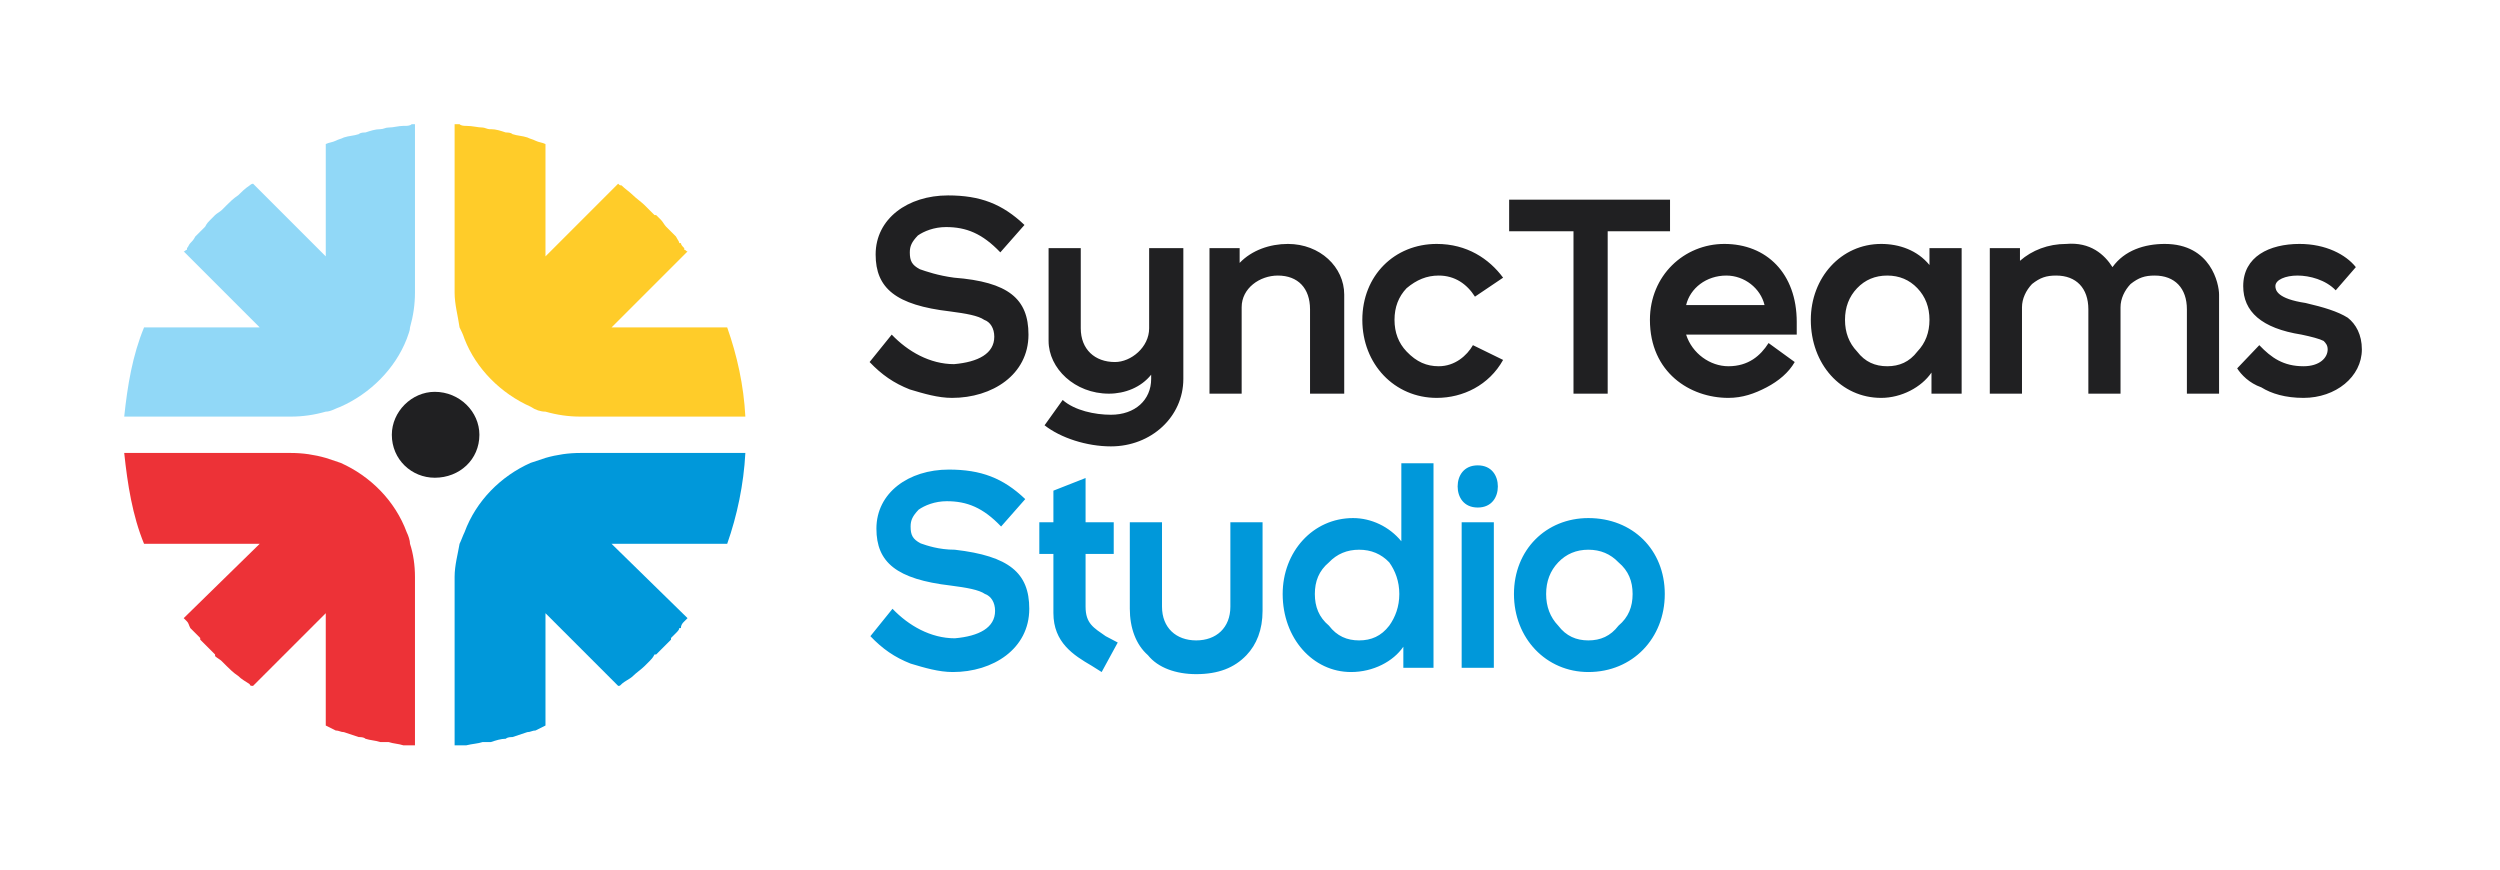 <svg width="161" height="56" viewBox="0 0 161 56" fill="none" xmlns="http://www.w3.org/2000/svg">
<path d="M37.363 29.171C36.618 29.171 35.873 29.277 35.129 29.49C34.809 29.596 34.49 29.703 34.171 29.809C32.256 30.66 30.66 32.256 29.916 34.277C29.809 34.49 29.703 34.809 29.596 35.022C29.49 35.66 29.277 36.405 29.277 37.149V48C29.384 48 29.49 48 29.596 48C29.703 48 29.916 48 30.022 48C30.448 47.894 30.767 47.894 31.086 47.787C31.192 47.787 31.405 47.787 31.511 47.787H31.618C31.937 47.681 32.256 47.575 32.575 47.575C32.682 47.468 32.895 47.468 33.001 47.468C33.32 47.362 33.639 47.255 33.958 47.149C34.171 47.149 34.278 47.043 34.49 47.043C34.703 46.936 34.916 46.83 35.129 46.724V39.49L39.809 44.17C39.916 44.17 39.916 44.17 40.022 44.064C40.235 43.851 40.554 43.745 40.767 43.532C40.98 43.319 41.299 43.107 41.512 42.894C41.618 42.788 41.724 42.681 41.831 42.575C41.937 42.468 42.044 42.362 42.15 42.149H42.256C42.363 42.043 42.469 41.936 42.575 41.83C42.682 41.724 42.788 41.617 42.895 41.511C43.001 41.404 43.108 41.298 43.214 41.192V41.085C43.32 40.979 43.427 40.873 43.533 40.766C43.639 40.66 43.746 40.553 43.746 40.447H43.852C43.852 40.234 43.959 40.128 44.065 40.022C44.171 39.915 44.171 39.915 44.278 39.809L39.384 35.022H46.831C47.469 33.213 47.895 31.192 48.001 29.171H37.363Z" fill="#0098DA"/>
<path d="M18.745 29.171C19.49 29.171 20.234 29.277 20.979 29.49C21.298 29.596 21.617 29.703 21.936 29.809C23.852 30.66 25.447 32.256 26.192 34.277C26.298 34.49 26.405 34.809 26.405 35.022C26.617 35.66 26.724 36.405 26.724 37.149V48C26.724 48 26.617 48 26.511 48C26.405 48 26.192 48 26.086 48H25.979C25.66 47.894 25.341 47.894 25.022 47.787C24.809 47.787 24.703 47.787 24.49 47.787C24.171 47.681 23.852 47.681 23.532 47.575C23.426 47.468 23.213 47.468 23.107 47.468C22.788 47.362 22.468 47.255 22.149 47.149C21.936 47.149 21.83 47.043 21.617 47.043C21.405 46.936 21.192 46.83 20.979 46.724V39.49L16.298 44.17C16.192 44.17 16.085 44.17 16.085 44.064C15.766 43.851 15.553 43.745 15.341 43.532C15.021 43.319 14.809 43.107 14.596 42.894C14.489 42.788 14.383 42.681 14.277 42.575C14.17 42.468 13.958 42.362 13.851 42.255V42.149C13.745 42.043 13.638 41.936 13.532 41.83C13.426 41.724 13.319 41.617 13.213 41.511C13.107 41.404 13 41.298 12.894 41.192V41.085C12.787 40.979 12.681 40.873 12.575 40.766C12.468 40.66 12.362 40.553 12.255 40.447C12.149 40.234 12.149 40.128 12.043 40.022C11.936 39.915 11.936 39.915 11.83 39.809L16.724 35.022H9.277C8.532 33.213 8.213 31.192 8 29.171H18.745Z" fill="#ED3237"/>
<path d="M37.363 26.829C36.618 26.829 35.873 26.723 35.129 26.51C34.809 26.51 34.49 26.404 34.171 26.191C32.256 25.34 30.66 23.744 29.916 21.83C29.809 21.51 29.703 21.298 29.596 21.085C29.49 20.34 29.277 19.596 29.277 18.851V8C29.384 8 29.49 8 29.596 8C29.703 8.106 29.916 8.106 30.022 8.106C30.448 8.106 30.767 8.213 31.086 8.213C31.192 8.213 31.405 8.319 31.511 8.319H31.618C31.937 8.319 32.256 8.426 32.575 8.532C32.682 8.532 32.895 8.532 33.001 8.638C33.32 8.745 33.639 8.745 33.958 8.851C34.171 8.957 34.278 8.957 34.49 9.064C34.703 9.17 34.916 9.17 35.129 9.277V16.511L39.809 11.83C39.916 11.936 39.916 11.936 40.022 11.936C40.235 12.149 40.554 12.362 40.767 12.574C40.98 12.787 41.299 13 41.512 13.213C41.618 13.319 41.724 13.425 41.831 13.532C41.937 13.638 42.044 13.745 42.15 13.851H42.256C42.363 13.957 42.469 14.064 42.575 14.17C42.682 14.277 42.788 14.489 42.895 14.596C43.001 14.702 43.108 14.808 43.214 14.915C43.32 15.021 43.427 15.127 43.533 15.234C43.639 15.447 43.746 15.553 43.746 15.659H43.852C43.852 15.766 43.959 15.872 44.065 15.979V16.085C44.171 16.085 44.171 16.191 44.278 16.191L39.384 21.085H46.831C47.469 22.893 47.895 24.808 48.001 26.829H37.363Z" fill="#FFCC29"/>
<path d="M18.745 26.829C19.49 26.829 20.234 26.723 20.979 26.51C21.298 26.51 21.617 26.298 21.936 26.191C23.852 25.34 25.447 23.744 26.192 21.83C26.298 21.51 26.405 21.298 26.405 21.085C26.617 20.34 26.724 19.596 26.724 18.851V8C26.724 8 26.617 8 26.511 8C26.405 8.106 26.192 8.106 26.086 8.106H25.979C25.66 8.106 25.341 8.213 25.022 8.213C24.809 8.213 24.703 8.319 24.49 8.319C24.171 8.319 23.852 8.426 23.532 8.532C23.426 8.532 23.213 8.532 23.107 8.638C22.788 8.745 22.468 8.745 22.149 8.851C21.936 8.957 21.83 8.957 21.617 9.064C21.405 9.17 21.192 9.17 20.979 9.277V16.511L16.298 11.83C16.192 11.83 16.085 11.936 16.085 11.936C15.766 12.149 15.553 12.362 15.341 12.574C15.021 12.787 14.809 13 14.596 13.213C14.489 13.319 14.383 13.425 14.277 13.532C14.17 13.638 13.958 13.745 13.851 13.851C13.745 13.957 13.638 14.064 13.532 14.17C13.426 14.277 13.319 14.383 13.213 14.596C13.107 14.702 13 14.808 12.894 14.915C12.787 15.021 12.681 15.127 12.575 15.234C12.468 15.447 12.362 15.553 12.255 15.659C12.149 15.766 12.149 15.872 12.043 15.979V16.085C11.936 16.085 11.936 16.191 11.83 16.191L16.724 21.085H9.277C8.532 22.893 8.213 24.808 8 26.829H18.745Z" fill="#91D8F7"/>
<path fill-rule="evenodd" clip-rule="evenodd" d="M28 25.234C29.596 25.234 30.873 26.511 30.873 28C30.873 29.596 29.596 30.766 28 30.766C26.511 30.766 25.234 29.596 25.234 28C25.234 26.511 26.511 25.234 28 25.234Z" fill="#202022"/>
<path d="M56.002 23.315C56.779 24.13 57.556 24.673 58.592 25.08C59.499 25.352 60.406 25.624 61.312 25.624C63.903 25.624 66.234 24.13 66.234 21.549C66.234 19.24 64.939 18.154 61.442 17.882C60.406 17.746 59.629 17.475 59.24 17.339C58.722 17.067 58.592 16.796 58.592 16.252C58.592 15.845 58.722 15.573 59.11 15.166C59.499 14.894 60.147 14.623 60.924 14.623C62.219 14.623 63.255 15.03 64.421 16.252L65.975 14.487C64.55 13.129 63.125 12.585 61.053 12.585C58.463 12.585 56.391 14.079 56.391 16.388C56.391 18.561 57.686 19.648 61.183 20.055C62.219 20.191 62.996 20.327 63.385 20.599C63.773 20.734 64.032 21.142 64.032 21.685C64.032 22.771 62.996 23.315 61.442 23.451C59.888 23.451 58.463 22.636 57.427 21.549L56.002 23.315ZM76.207 15.981H74.005V21.142C74.005 22.364 72.839 23.315 71.803 23.315C70.508 23.315 69.601 22.5 69.601 21.142V15.981H67.529V21.957C67.529 23.722 69.213 25.352 71.415 25.352C72.451 25.352 73.487 24.945 74.135 24.13V24.401C74.135 25.759 73.098 26.71 71.544 26.71C70.508 26.71 69.213 26.439 68.436 25.759L67.27 27.389C68.306 28.204 69.99 28.747 71.544 28.747C74.135 28.747 76.207 26.846 76.207 24.401V15.981ZM79.963 19.784C79.963 18.561 81.128 17.746 82.294 17.746C83.589 17.746 84.366 18.561 84.366 19.919V25.352H86.568V18.969C86.568 17.203 85.014 15.709 82.942 15.709C81.776 15.709 80.61 16.116 79.833 16.931V15.981H77.891V25.352H79.963V19.784ZM87.734 20.599C87.734 23.451 89.806 25.624 92.526 25.624C94.21 25.624 95.894 24.809 96.8 23.179L94.857 22.228C94.469 22.907 93.692 23.586 92.656 23.586C91.878 23.586 91.231 23.315 90.583 22.636C90.065 22.092 89.806 21.413 89.806 20.599C89.806 19.784 90.065 19.105 90.583 18.561C91.231 18.018 91.878 17.746 92.656 17.746C93.692 17.746 94.469 18.29 94.987 19.105L96.8 17.882C95.894 16.66 94.469 15.709 92.526 15.709C89.806 15.709 87.734 17.746 87.734 20.599ZM103.535 14.894H107.55V12.857H97.189V14.894H101.333V25.352H103.535V14.894ZM113.896 22.092C113.378 22.907 112.601 23.586 111.306 23.586C110.14 23.586 108.975 22.771 108.586 21.549H115.71V20.734C115.71 17.61 113.767 15.709 111.047 15.709C108.457 15.709 106.255 17.746 106.255 20.599C106.255 23.994 108.845 25.624 111.306 25.624C112.213 25.624 112.99 25.352 113.767 24.945C114.544 24.537 115.192 23.994 115.58 23.315L113.896 22.092ZM111.177 17.746C112.342 17.746 113.378 18.561 113.637 19.648H108.586C108.845 18.561 109.881 17.746 111.177 17.746ZM126.33 25.352V15.981H124.258V17.067C123.481 16.116 122.315 15.709 121.149 15.709C118.559 15.709 116.616 17.882 116.616 20.599C116.616 23.451 118.559 25.624 121.149 25.624C122.445 25.624 123.74 24.945 124.387 23.994V25.352H126.33ZM124.258 20.599C124.258 21.413 123.999 22.092 123.481 22.636C122.963 23.315 122.315 23.586 121.538 23.586C120.761 23.586 120.113 23.315 119.595 22.636C119.077 22.092 118.818 21.413 118.818 20.599C118.818 19.784 119.077 19.105 119.595 18.561C120.113 18.018 120.761 17.746 121.538 17.746C122.315 17.746 122.963 18.018 123.481 18.561C123.999 19.105 124.258 19.784 124.258 20.599ZM130.216 19.784C130.216 19.24 130.475 18.697 130.863 18.29C131.381 17.882 131.77 17.746 132.418 17.746C133.713 17.746 134.49 18.561 134.49 19.919V25.352H136.562V19.784C136.562 19.24 136.821 18.697 137.21 18.29C137.728 17.882 138.116 17.746 138.764 17.746C140.059 17.746 140.836 18.561 140.836 19.919V25.352H142.908V18.969C142.908 18.29 142.39 15.709 139.411 15.709C138.116 15.709 136.821 16.116 136.044 17.203C135.526 16.388 134.619 15.573 133.065 15.709C131.899 15.709 130.863 16.116 130.086 16.796V15.981H128.143V25.352H130.216V19.784ZM144.074 23.722C144.333 24.13 144.851 24.673 145.628 24.945C146.276 25.352 147.183 25.624 148.348 25.624C150.42 25.624 152.104 24.265 152.104 22.5C152.104 21.549 151.716 20.87 151.198 20.463C150.55 20.055 149.643 19.784 148.478 19.512C146.664 19.24 146.535 18.697 146.535 18.425C146.535 18.018 147.183 17.746 147.96 17.746C148.737 17.746 149.773 18.018 150.42 18.697L151.716 17.203C151.068 16.388 149.773 15.709 148.089 15.709C146.146 15.709 144.463 16.524 144.463 18.425C144.463 20.055 145.628 21.142 148.219 21.549C148.866 21.685 149.384 21.821 149.643 21.957C149.773 22.092 149.902 22.228 149.902 22.5C149.902 23.043 149.384 23.586 148.348 23.586C147.053 23.586 146.276 23.043 145.499 22.228L144.074 23.722Z" fill="#202022"/>
<path d="M56.053 40.97C56.83 41.785 57.607 42.328 58.643 42.736C59.55 43.008 60.456 43.279 61.363 43.279C63.953 43.279 66.285 41.785 66.285 39.205C66.285 36.896 64.99 35.809 61.492 35.402C60.456 35.402 59.679 35.13 59.291 34.994C58.773 34.723 58.643 34.451 58.643 33.908C58.643 33.5 58.773 33.229 59.161 32.821C59.55 32.55 60.197 32.278 60.974 32.278C62.27 32.278 63.306 32.685 64.471 33.908L66.026 32.142C64.601 30.784 63.176 30.241 61.104 30.241C58.514 30.241 56.441 31.735 56.441 34.044C56.441 36.217 57.736 37.303 61.233 37.711C62.27 37.846 63.047 37.982 63.435 38.254C63.824 38.39 64.083 38.797 64.083 39.34C64.083 40.427 63.047 40.97 61.492 41.106C59.938 41.106 58.514 40.291 57.477 39.205L56.053 40.97ZM67.839 35.673V39.476C67.839 41.378 69.134 42.193 70.3 42.872L70.947 43.279L71.983 41.378L71.206 40.97C70.429 40.427 69.911 40.155 69.911 39.069V35.673H71.724V33.636H69.911V30.784L67.839 31.599V33.636H66.932V35.673H67.839ZM72.76 39.205C72.76 40.427 73.149 41.514 73.926 42.193C74.574 43.008 75.74 43.415 77.035 43.415C78.459 43.415 79.496 43.008 80.273 42.193C80.92 41.514 81.309 40.563 81.309 39.34V33.636H79.236V39.069C79.236 40.427 78.33 41.242 77.035 41.242C75.74 41.242 74.833 40.427 74.833 39.069V33.636H72.76V39.205ZM92.318 43.008V29.833H90.246V34.858C89.468 33.908 88.303 33.364 87.137 33.364C84.547 33.364 82.604 35.538 82.604 38.254C82.604 41.106 84.547 43.279 87.007 43.279C88.432 43.279 89.727 42.6 90.375 41.649V43.008H92.318ZM90.116 38.254C90.116 39.069 89.857 39.748 89.468 40.291C88.95 40.97 88.303 41.242 87.526 41.242C86.749 41.242 86.101 40.97 85.583 40.291C84.935 39.748 84.676 39.069 84.676 38.254C84.676 37.439 84.935 36.76 85.583 36.217C86.101 35.673 86.749 35.402 87.526 35.402C88.303 35.402 88.95 35.673 89.468 36.217C89.857 36.76 90.116 37.439 90.116 38.254ZM95.167 29.969C94.26 29.969 93.872 30.648 93.872 31.327C93.872 32.006 94.26 32.685 95.167 32.685C96.074 32.685 96.462 32.006 96.462 31.327C96.462 30.648 96.074 29.969 95.167 29.969ZM96.203 43.008V33.636H94.131V43.008H96.203ZM97.499 38.254C97.499 41.106 99.571 43.279 102.291 43.279C105.14 43.279 107.212 41.106 107.212 38.254C107.212 35.402 105.14 33.364 102.291 33.364C99.571 33.364 97.499 35.402 97.499 38.254ZM105.14 38.254C105.14 39.069 104.881 39.748 104.233 40.291C103.715 40.97 103.068 41.242 102.291 41.242C101.514 41.242 100.866 40.97 100.348 40.291C99.83 39.748 99.571 39.069 99.571 38.254C99.571 37.439 99.83 36.76 100.348 36.217C100.866 35.673 101.514 35.402 102.291 35.402C103.068 35.402 103.715 35.673 104.233 36.217C104.881 36.76 105.14 37.439 105.14 38.254Z" fill="#0098DA"/>
</svg>
